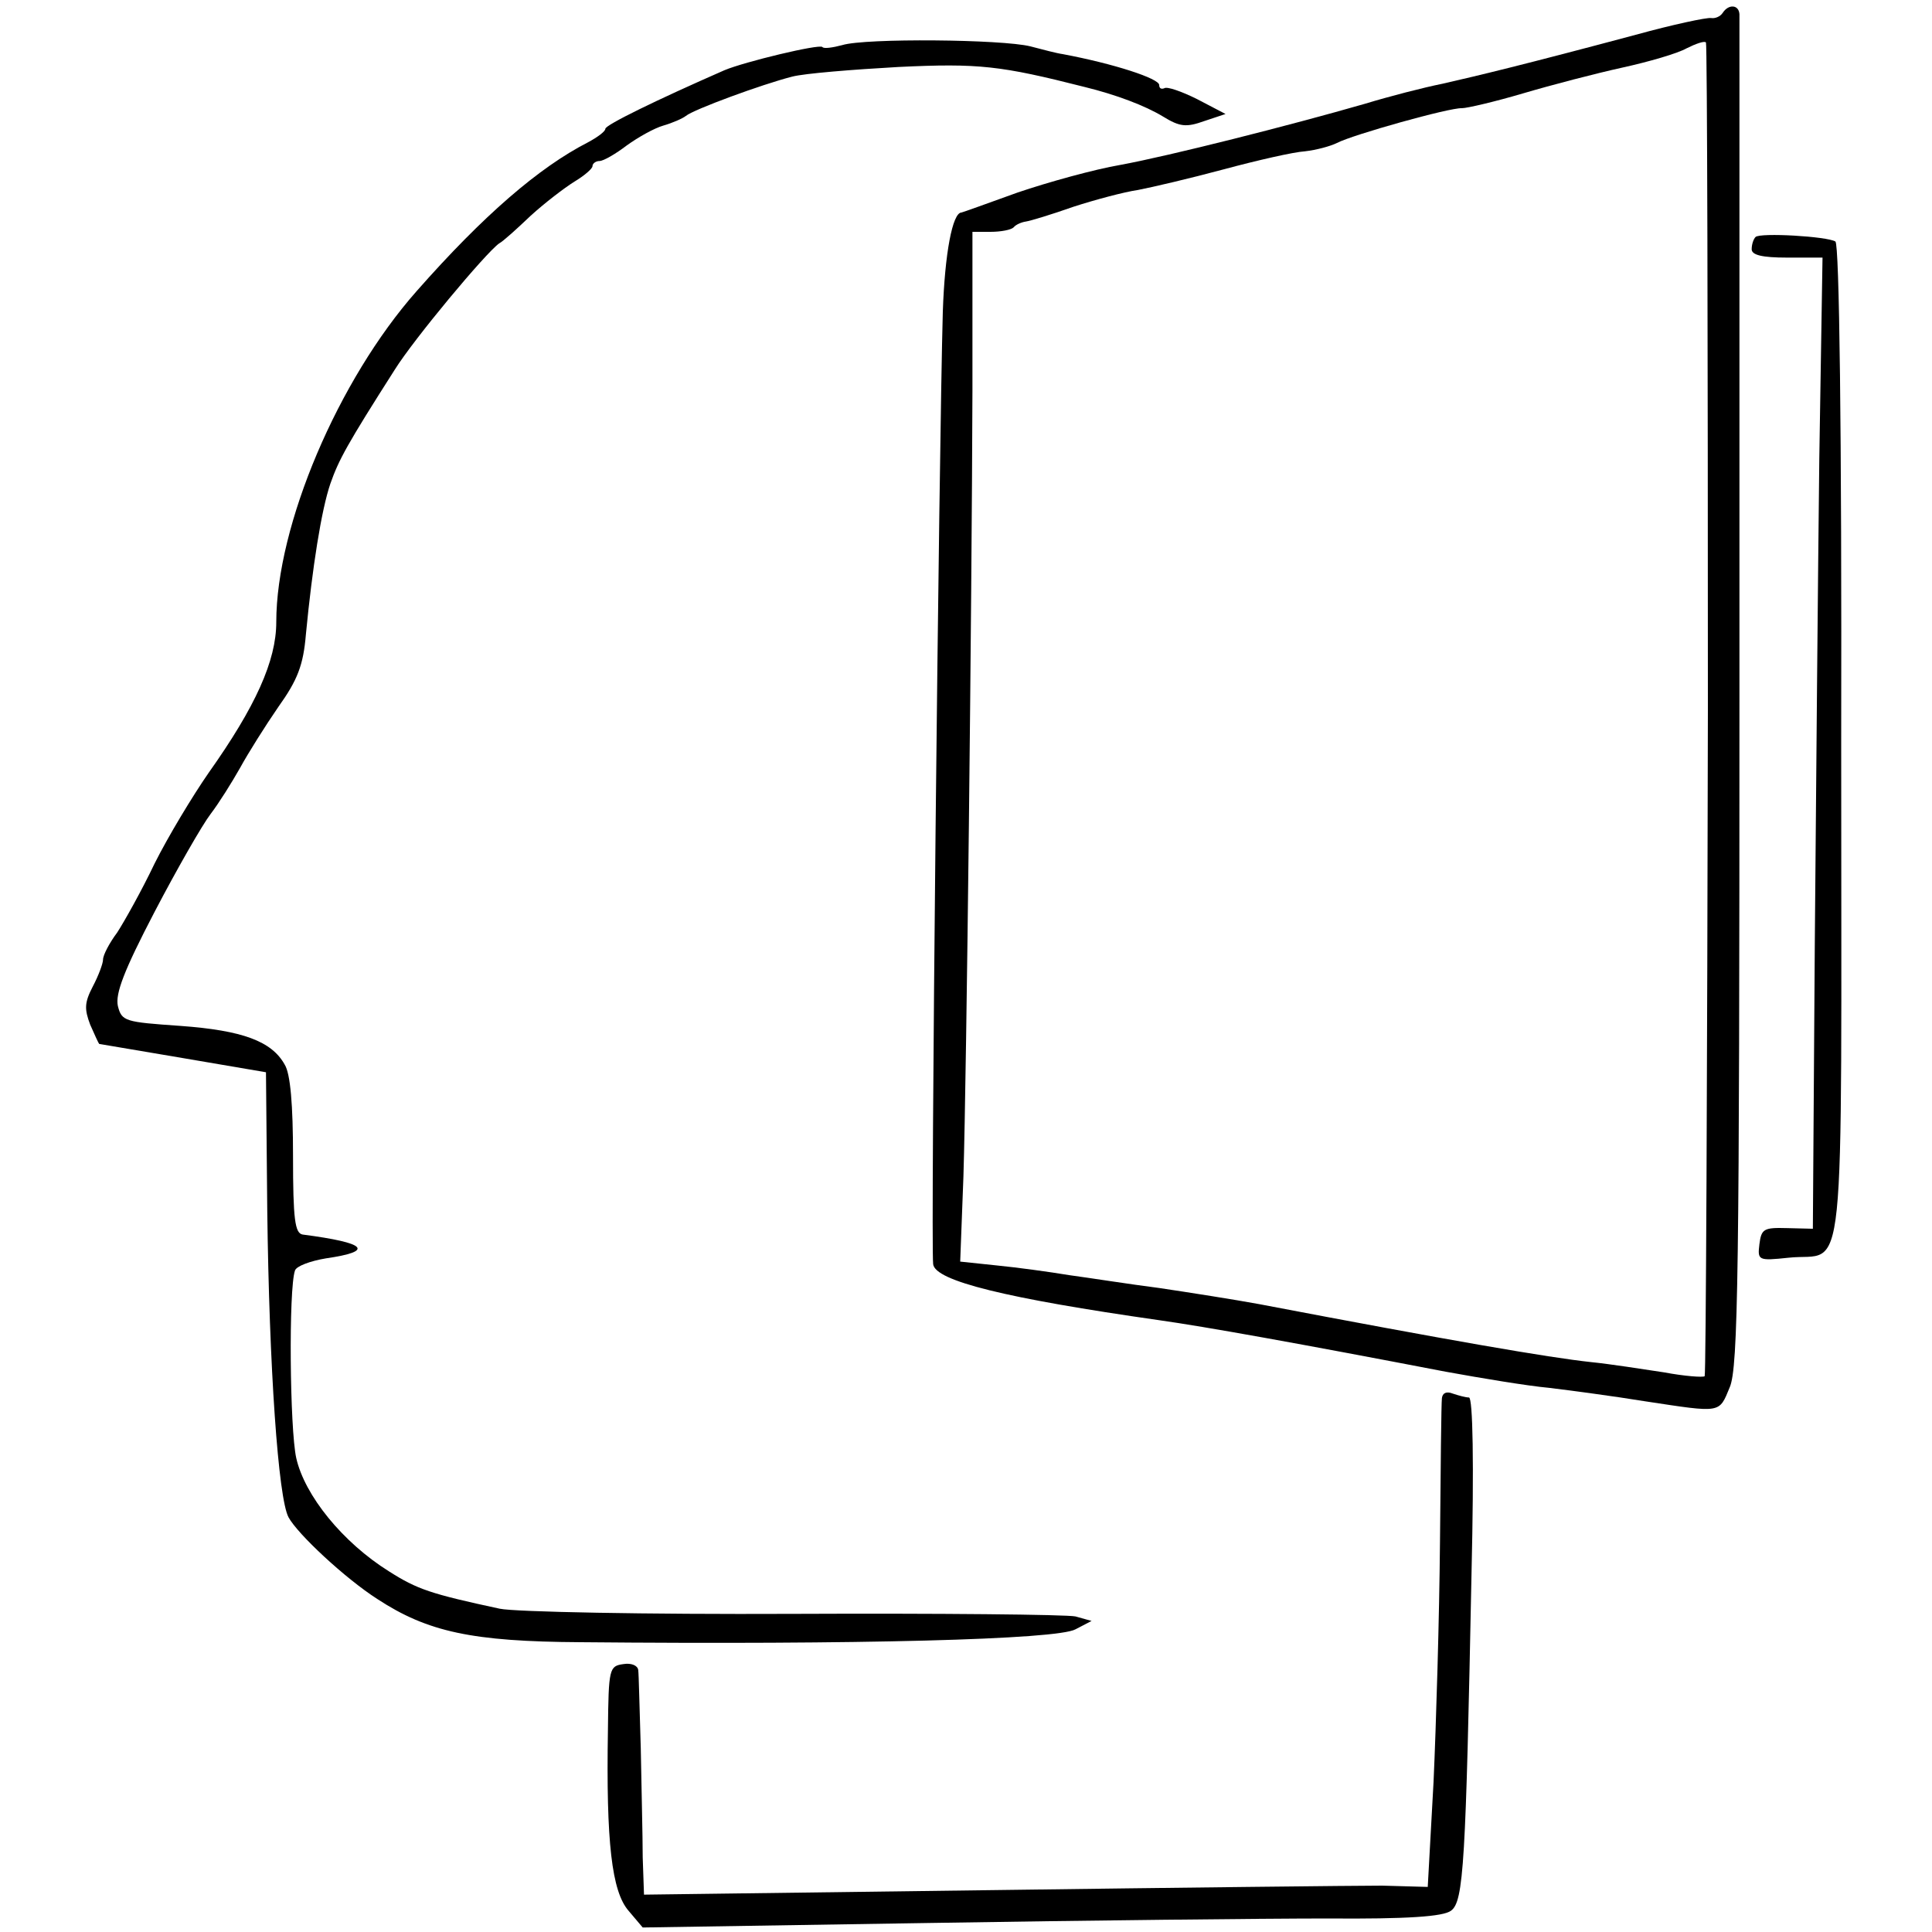 <?xml version="1.0" standalone="no"?>
<!DOCTYPE svg PUBLIC "-//W3C//DTD SVG 20010904//EN"
 "http://www.w3.org/TR/2001/REC-SVG-20010904/DTD/svg10.dtd">
<svg version="1.0" xmlns="http://www.w3.org/2000/svg"
 width="300pt" height="300pt" viewBox="0 0 300 300"
 preserveAspectRatio="xMidYMid meet">
<g transform="translate(0,300) scale(0.1,-0.1)"
fill="#000000" stroke="none">
<path d="M2675 2980 c-4 -6 -12 -9 -18 -8 -7 1 -59 -10 -117 -26 -176 -47
-243 -63 -300 -76 -30 -6 -84 -20 -120 -31 -118 -34 -304 -81 -380 -95 -41 -7
-113 -27 -160 -43 -47 -17 -86 -31 -87 -31 -14 0 -26 -64 -29 -154 -6 -213
-19 -1444 -15 -1479 3 -26 113 -53 351 -87 71 -10 216 -36 445 -80 55 -10 127
-22 160 -25 33 -4 101 -13 150 -21 119 -18 114 -19 131 22 13 31 15 175 15
1077 0 573 0 1048 0 1055 -1 15 -17 16 -26 2z m-23 -1081 c-1 -567 -3 -1033
-5 -1036 -3 -2 -31 0 -63 6 -33 5 -84 13 -114 16 -65 7 -216 33 -515 90 -38 7
-108 18 -155 25 -47 6 -110 16 -140 20 -30 5 -81 12 -112 15 l-57 6 5 132 c5
164 13 887 14 1220 l0 247 28 0 c16 0 32 3 36 7 3 4 12 8 19 9 7 1 40 11 74
23 34 11 79 23 100 26 21 4 81 18 133 32 52 14 109 27 126 28 18 2 40 8 50 13
25 13 175 55 194 54 8 0 51 10 95 23 44 13 113 31 154 40 41 9 86 22 100 30
14 7 28 12 30 9 2 -2 3 -468 3 -1035z"/>
<path d="M1308 2930 c-15 -4 -29 -6 -31 -3 -5 5 -121 -23 -152 -36 -105 -46
-185 -85 -185 -91 0 -4 -12 -13 -27 -21 -76 -39 -162 -113 -266 -231 -122
-138 -218 -364 -218 -514 0 -60 -32 -131 -105 -234 -25 -36 -63 -99 -84 -141
-20 -42 -47 -90 -58 -107 -12 -16 -22 -35 -22 -42 0 -6 -7 -25 -16 -42 -13
-25 -13 -35 -4 -59 7 -16 13 -29 14 -30 0 0 59 -10 130 -22 l129 -22 2 -215
c3 -244 17 -446 33 -476 14 -26 88 -95 138 -127 78 -51 147 -66 315 -67 431
-4 740 4 769 20 l25 13 -25 7 c-14 3 -211 5 -439 4 -227 -1 -432 3 -455 8
-107 23 -128 30 -172 58 -72 45 -131 118 -144 176 -10 45 -12 262 -2 291 2 7
24 15 48 19 76 11 64 24 -36 37 -12 2 -15 23 -15 122 0 79 -4 128 -13 142 -20
36 -65 53 -162 60 -86 6 -91 7 -97 31 -4 19 9 54 57 146 35 67 74 135 87 152
13 17 33 49 46 72 12 22 39 65 59 94 30 42 39 65 43 113 10 104 24 193 38 234
13 37 26 61 100 177 30 48 141 181 162 196 6 3 28 23 49 43 22 20 52 43 68 53
15 9 28 20 28 24 0 4 5 8 11 8 6 0 25 11 42 24 18 13 43 27 57 31 14 4 30 11
35 15 12 10 118 49 165 61 19 5 94 11 165 15 125 6 159 2 289 -31 49 -12 94
-29 122 -46 26 -16 36 -17 64 -7 l33 11 -44 23 c-24 12 -47 20 -51 17 -5 -2
-8 0 -8 5 0 10 -70 33 -150 48 -8 1 -31 7 -50 12 -44 11 -256 13 -292 2z"/>
<path d="M2726 2632 c-3 -3 -6 -11 -6 -19 0 -9 16 -13 55 -13 l55 0 -5 -312
c-2 -172 -5 -512 -7 -755 l-3 -441 -40 1 c-36 1 -40 -1 -43 -25 -3 -25 -2 -26
45 -21 91 10 82 -75 82 797 1 494 -3 777 -9 781 -13 8 -117 14 -124 7z"/>
<path d="M2239 829 c-1 -8 -2 -108 -3 -224 -1 -116 -6 -283 -10 -372 l-9 -163
-71 2 c-39 0 -313 -3 -608 -7 l-538 -7 -2 58 c0 33 -2 109 -3 169 -2 61 -3
116 -4 122 -1 7 -11 11 -23 9 -22 -3 -23 -7 -24 -102 -3 -175 6 -251 32 -281
l22 -26 444 7 c243 4 522 7 619 7 125 -1 180 3 192 12 20 14 23 75 32 525 4
170 2 272 -4 272 -5 0 -16 3 -25 6 -10 4 -16 1 -17 -7z"/>
</g>
</svg>
